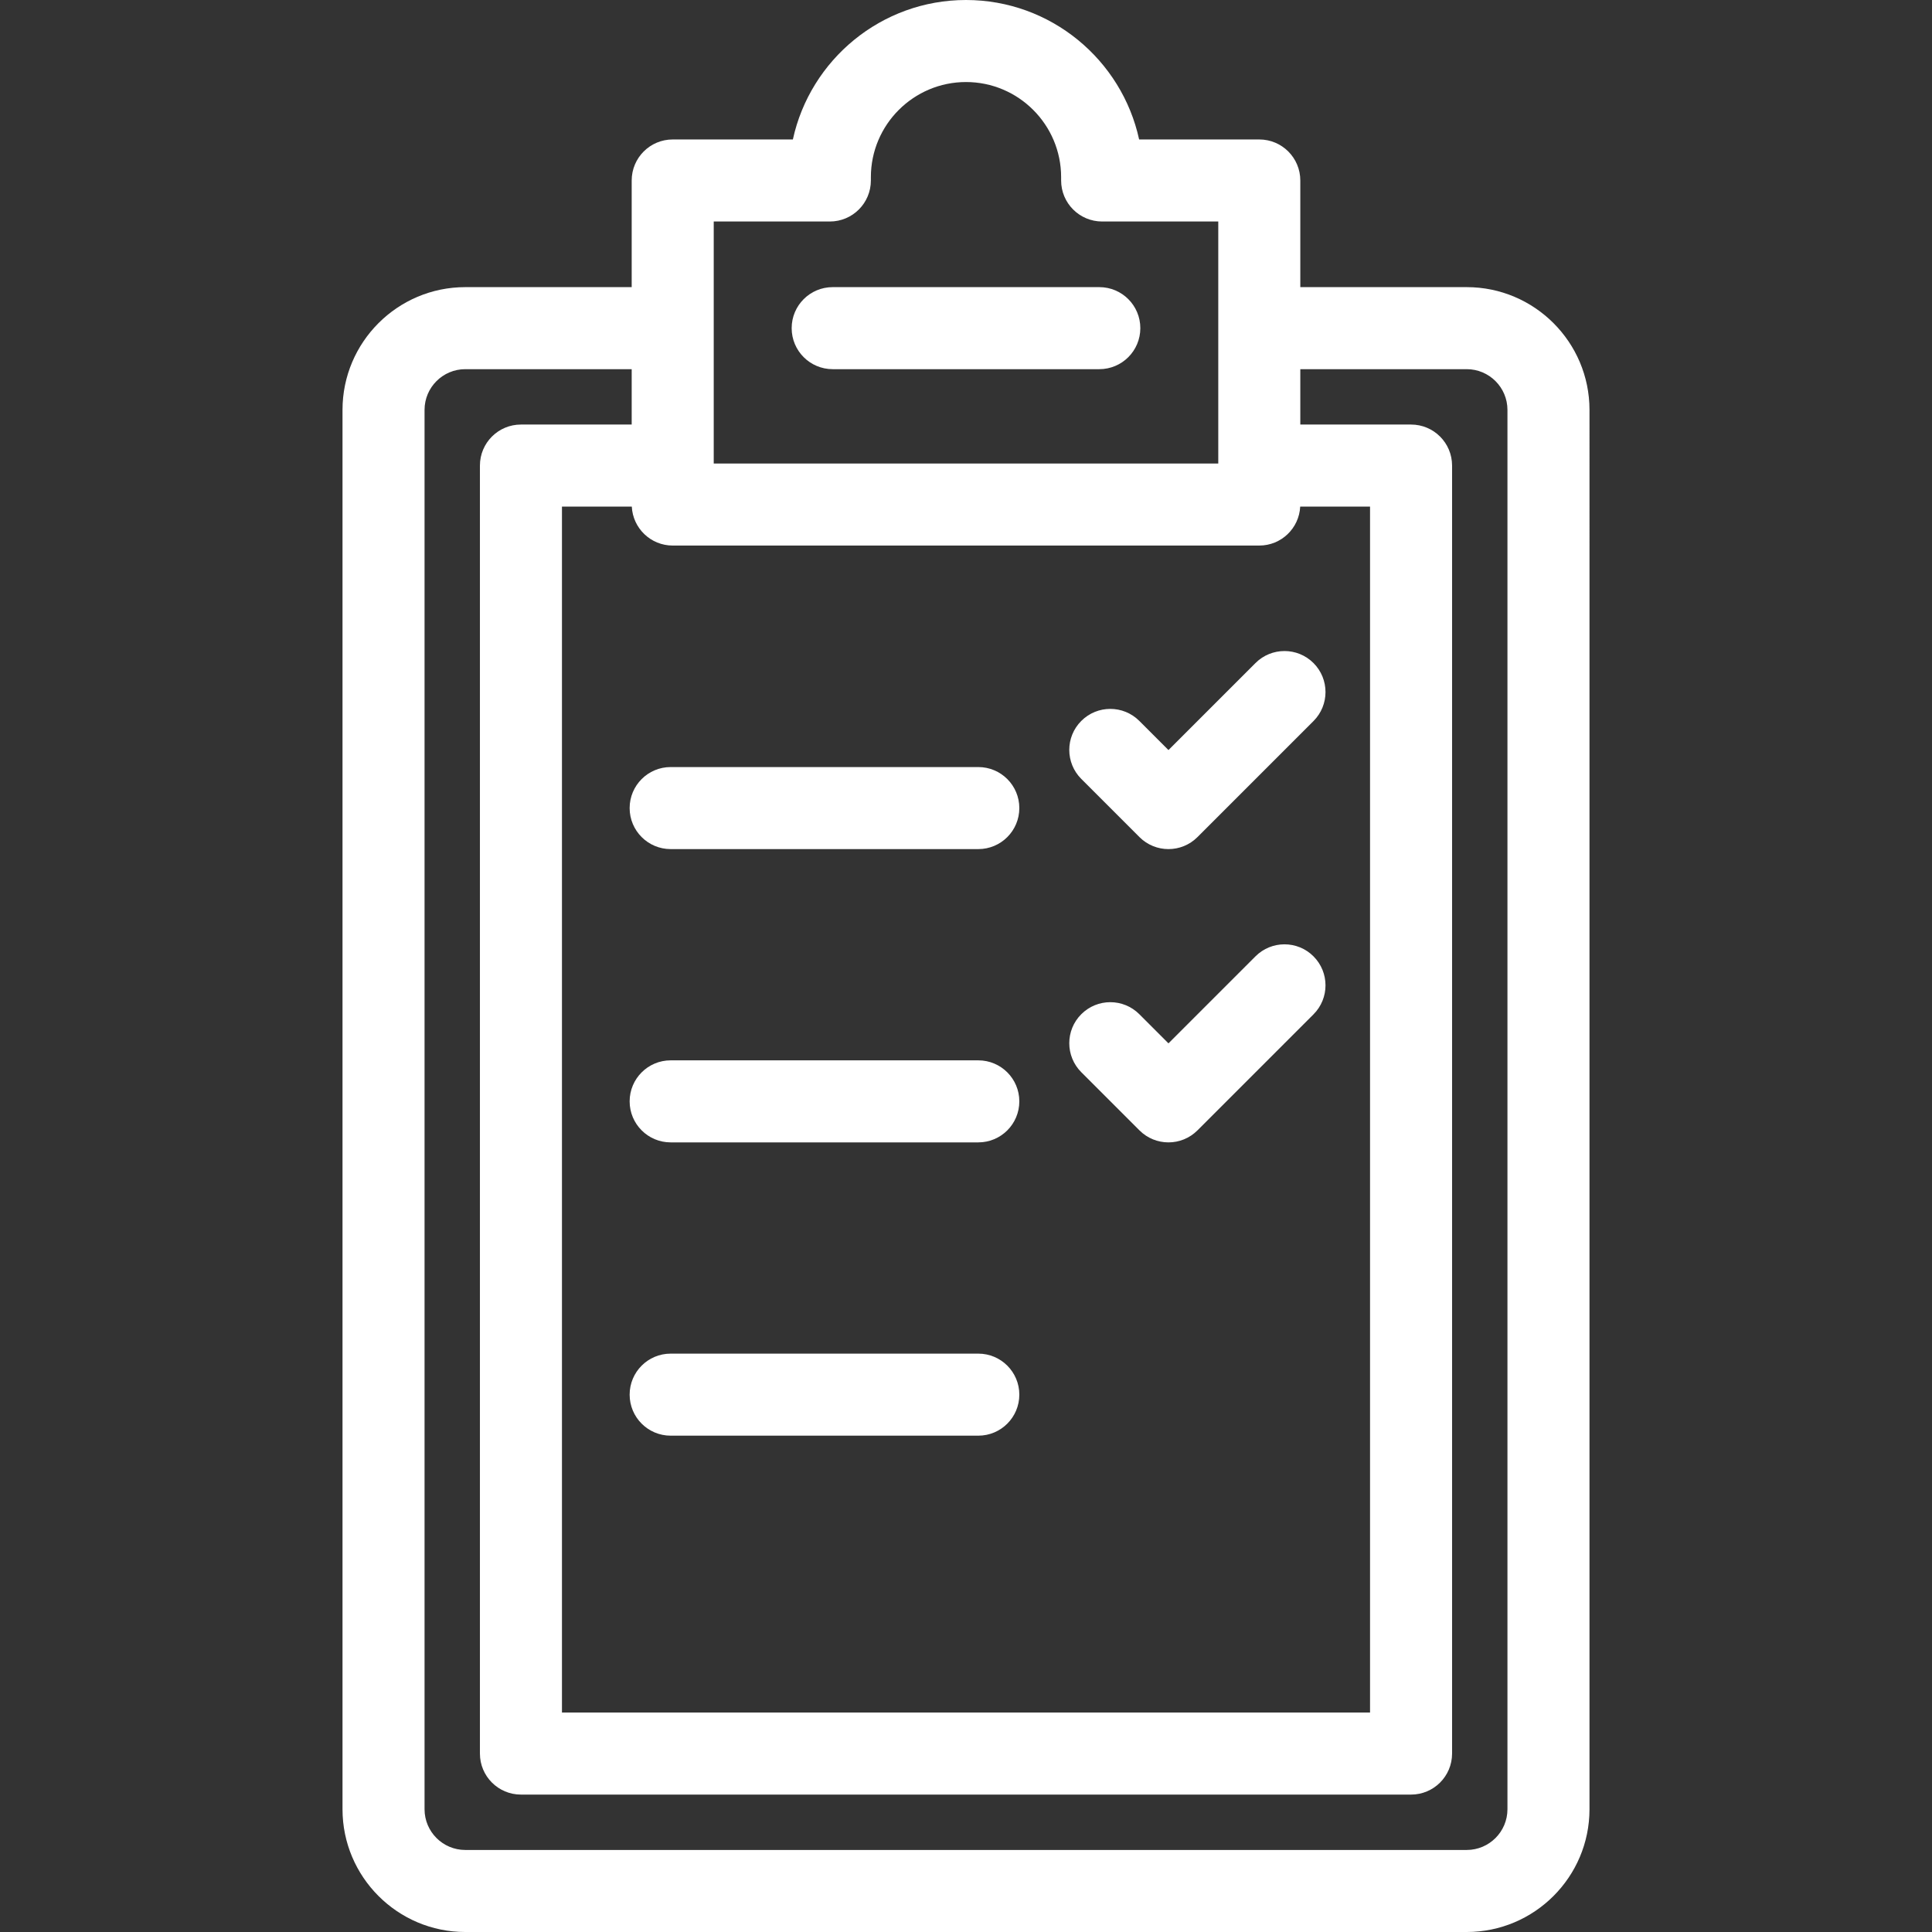 <?xml version="1.0" encoding="iso-8859-1"?>
<!-- Generator: Adobe Illustrator 18.0.0, SVG Export Plug-In . SVG Version: 6.00 Build 0)  -->
<!DOCTYPE svg PUBLIC "-//W3C//DTD SVG 1.1//EN" "http://www.w3.org/Graphics/SVG/1.1/DTD/svg11.dtd">
<svg version="1.1" id="Capa_1" xmlns="http://www.w3.org/2000/svg" xmlns:xlink="http://www.w3.org/1999/xlink" x="0px" y="0px"
	 viewBox="0 0 471 471" style="enable-background:new 0 0 471 471;" xml:space="preserve">
<rect x="0" y="0" width="471" height="471" fill="#333333" stroke="none"/>
<g>
	<path d="M357.572,70H317V44c0-5.523-4.477-10-10-10h-29.293C273.483,14.584,256.163,0,235.5,0s-37.983,14.584-42.207,34H164
		c-5.523,0-10,4.477-10,10v26h-40.572C96.925,70,83.5,83.425,83.5,99.928v341.145C83.5,457.575,96.925,471,113.428,471h244.145
		c16.502,0,29.928-13.425,29.928-29.928V99.928C387.5,83.425,374.075,70,357.572,70z M174,54h28.309c5.523,0,10-4.477,10-10v-0.809
		C212.309,30.404,222.712,20,235.5,20c12.788,0,23.191,10.404,23.191,23.191V44c0,5.523,4.477,10,10,10H297v59H174V54z M307,133
		c5.354,0,9.713-4.211,9.975-9.5H334v294H137v-294h17.025c0.262,5.289,4.621,9.5,9.975,9.5H307z M367.5,441.072
		c0,5.474-4.454,9.928-9.928,9.928H113.428c-5.474,0-9.928-4.454-9.928-9.928V99.928c0-5.474,4.454-9.928,9.928-9.928H154v13.5h-27
		c-5.523,0-10,4.477-10,10v314c0,5.523,4.477,10,10,10h217c5.523,0,10-4.477,10-10v-314c0-5.523-4.477-10-10-10h-27V90h40.572
		c5.474,0,9.928,4.454,9.928,9.928V441.072z" fill="white"/>
	<path d="M153.5,197c0,5.523,4.477,10,10,10h75c5.523,0,10-4.477,10-10s-4.477-10-10-10h-75C157.977,187,153.5,191.477,153.5,197z" fill="white"
		/>
	<path d="M238.5,258.5h-75c-5.523,0-10,4.477-10,10s4.477,10,10,10h75c5.523,0,10-4.477,10-10S244.023,258.5,238.5,258.5z" fill="white"/>
	<path d="M238.5,330h-75c-5.523,0-10,4.477-10,10s4.477,10,10,10h75c5.523,0,10-4.477,10-10S244.023,330,238.5,330z" fill="white"/>
	<path d="M268,70h-65c-5.523,0-10,4.477-10,10s4.477,10,10,10h65c5.523,0,10-4.477,10-10S273.523,70,268,70z" fill="white"/>
	<path d="M277.787,204.071c1.953,1.953,4.512,2.929,7.071,2.929c2.559,0,5.119-0.977,7.071-2.929l28.285-28.284
		c3.905-3.905,3.906-10.237,0-14.142c-3.905-3.906-10.237-3.905-14.142,0l-21.214,21.213l-7.107-7.108
		c-3.905-3.905-10.237-3.905-14.143,0s-3.905,10.237,0,14.143L277.787,204.071z" fill="white"/>
	<path d="M277.787,275.571c1.953,1.953,4.512,2.929,7.071,2.929c2.559,0,5.119-0.977,7.071-2.929l28.285-28.284
		c3.905-3.905,3.906-10.237,0-14.142c-3.905-3.906-10.237-3.905-14.142,0l-21.214,21.213l-7.107-7.108
		c-3.905-3.905-10.237-3.905-14.143,0s-3.905,10.237,0,14.143L277.787,275.571z" fill="white"/>
</g>
</svg>
